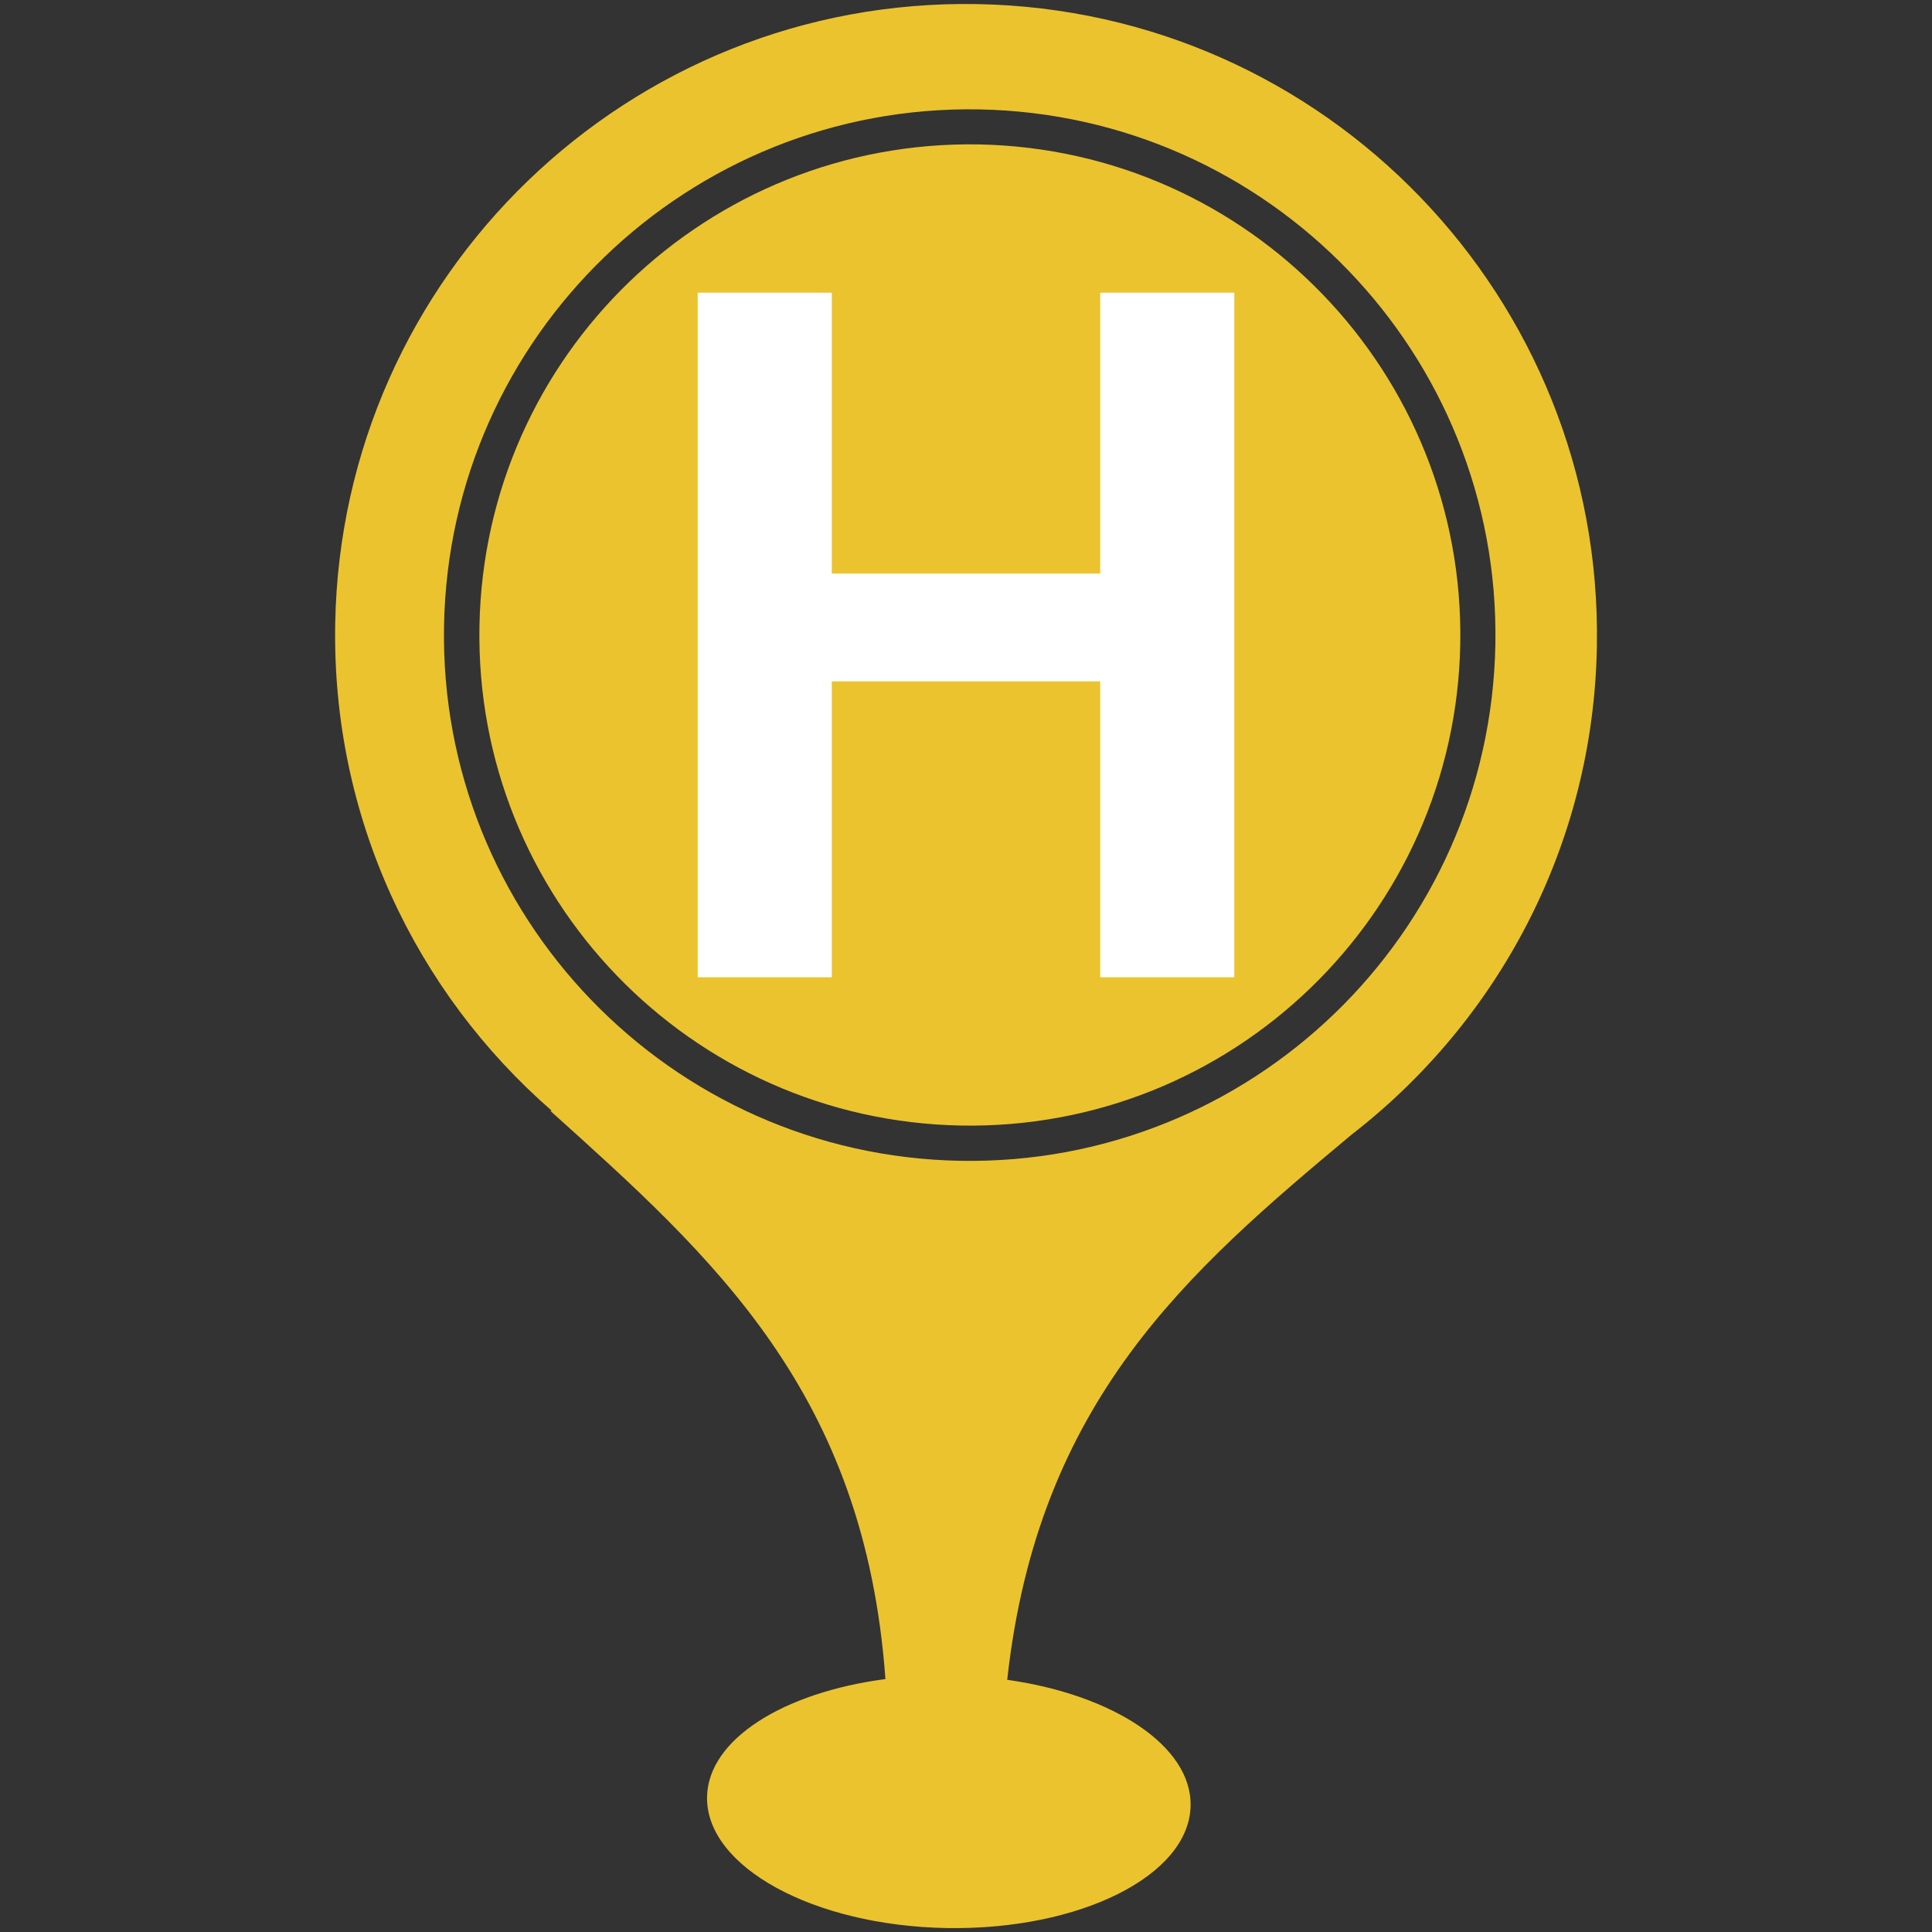 <?xml version="1.0" encoding="utf-8"?>
<!-- Generator: Adobe Illustrator 16.0.0, SVG Export Plug-In . SVG Version: 6.00 Build 0)  -->
<!DOCTYPE svg PUBLIC "-//W3C//DTD SVG 1.1//EN" "http://www.w3.org/Graphics/SVG/1.1/DTD/svg11.dtd">
<svg version="1.1" xmlns="http://www.w3.org/2000/svg" xmlns:xlink="http://www.w3.org/1999/xlink" x="0px" y="0px" width="24px"
	 height="24px" viewBox="0 0 24 24" enable-background="new 0 0 24 24" xml:space="preserve">
<rect x="0" y="0" width="24" height="24" fill="#333333" stroke="none"/>
<g id="Capa_1">
	<path fill="#EBC32E" d="M18.14,7.999c-0.061,3.363-2.835,6.043-6.202,5.983c-3.366-0.063-6.043-2.839-5.982-6.203
		c0.059-3.367,2.834-6.042,6.201-5.985C15.521,1.857,18.2,4.635,18.14,7.999"/>
	<path fill="#EBC32E" d="M12.141,0.051C7.813-0.029,4.24,3.418,4.164,7.748c-0.043,2.41,1.004,4.581,2.689,6.049l-0.015,0.004
		c2.028,1.824,3.904,3.497,4.161,7.057c-1.264,0.166-2.203,0.746-2.216,1.465c-0.013,0.867,1.318,1.598,2.976,1.628
		c1.658,0.028,3.015-0.653,3.031-1.519c0.015-0.742-0.961-1.379-2.278-1.565c0.381-3.462,2.237-5.069,4.28-6.774
		c1.815-1.406,3.002-3.589,3.045-6.062C19.915,3.701,16.468,0.128,12.141,0.051 M11.929,14.42c-3.606-0.066-6.479-3.044-6.413-6.648
		c0.065-3.606,3.043-6.477,6.646-6.413c3.605,0.066,6.479,3.042,6.414,6.647C18.51,11.61,15.536,14.484,11.929,14.42"/>
</g>
<g id="Capa_2">
	<polygon fill-rule="evenodd" clip-rule="evenodd" fill="#FFFFFF" points="8.667,12.14 10.333,12.14 10.333,8.464 13.667,8.464 
		13.667,12.14 15.333,12.14 15.333,3.636 13.667,3.636 13.667,7.125 10.333,7.125 10.333,3.636 8.667,3.636 8.667,12.14 	"/>
</g>
</svg>
